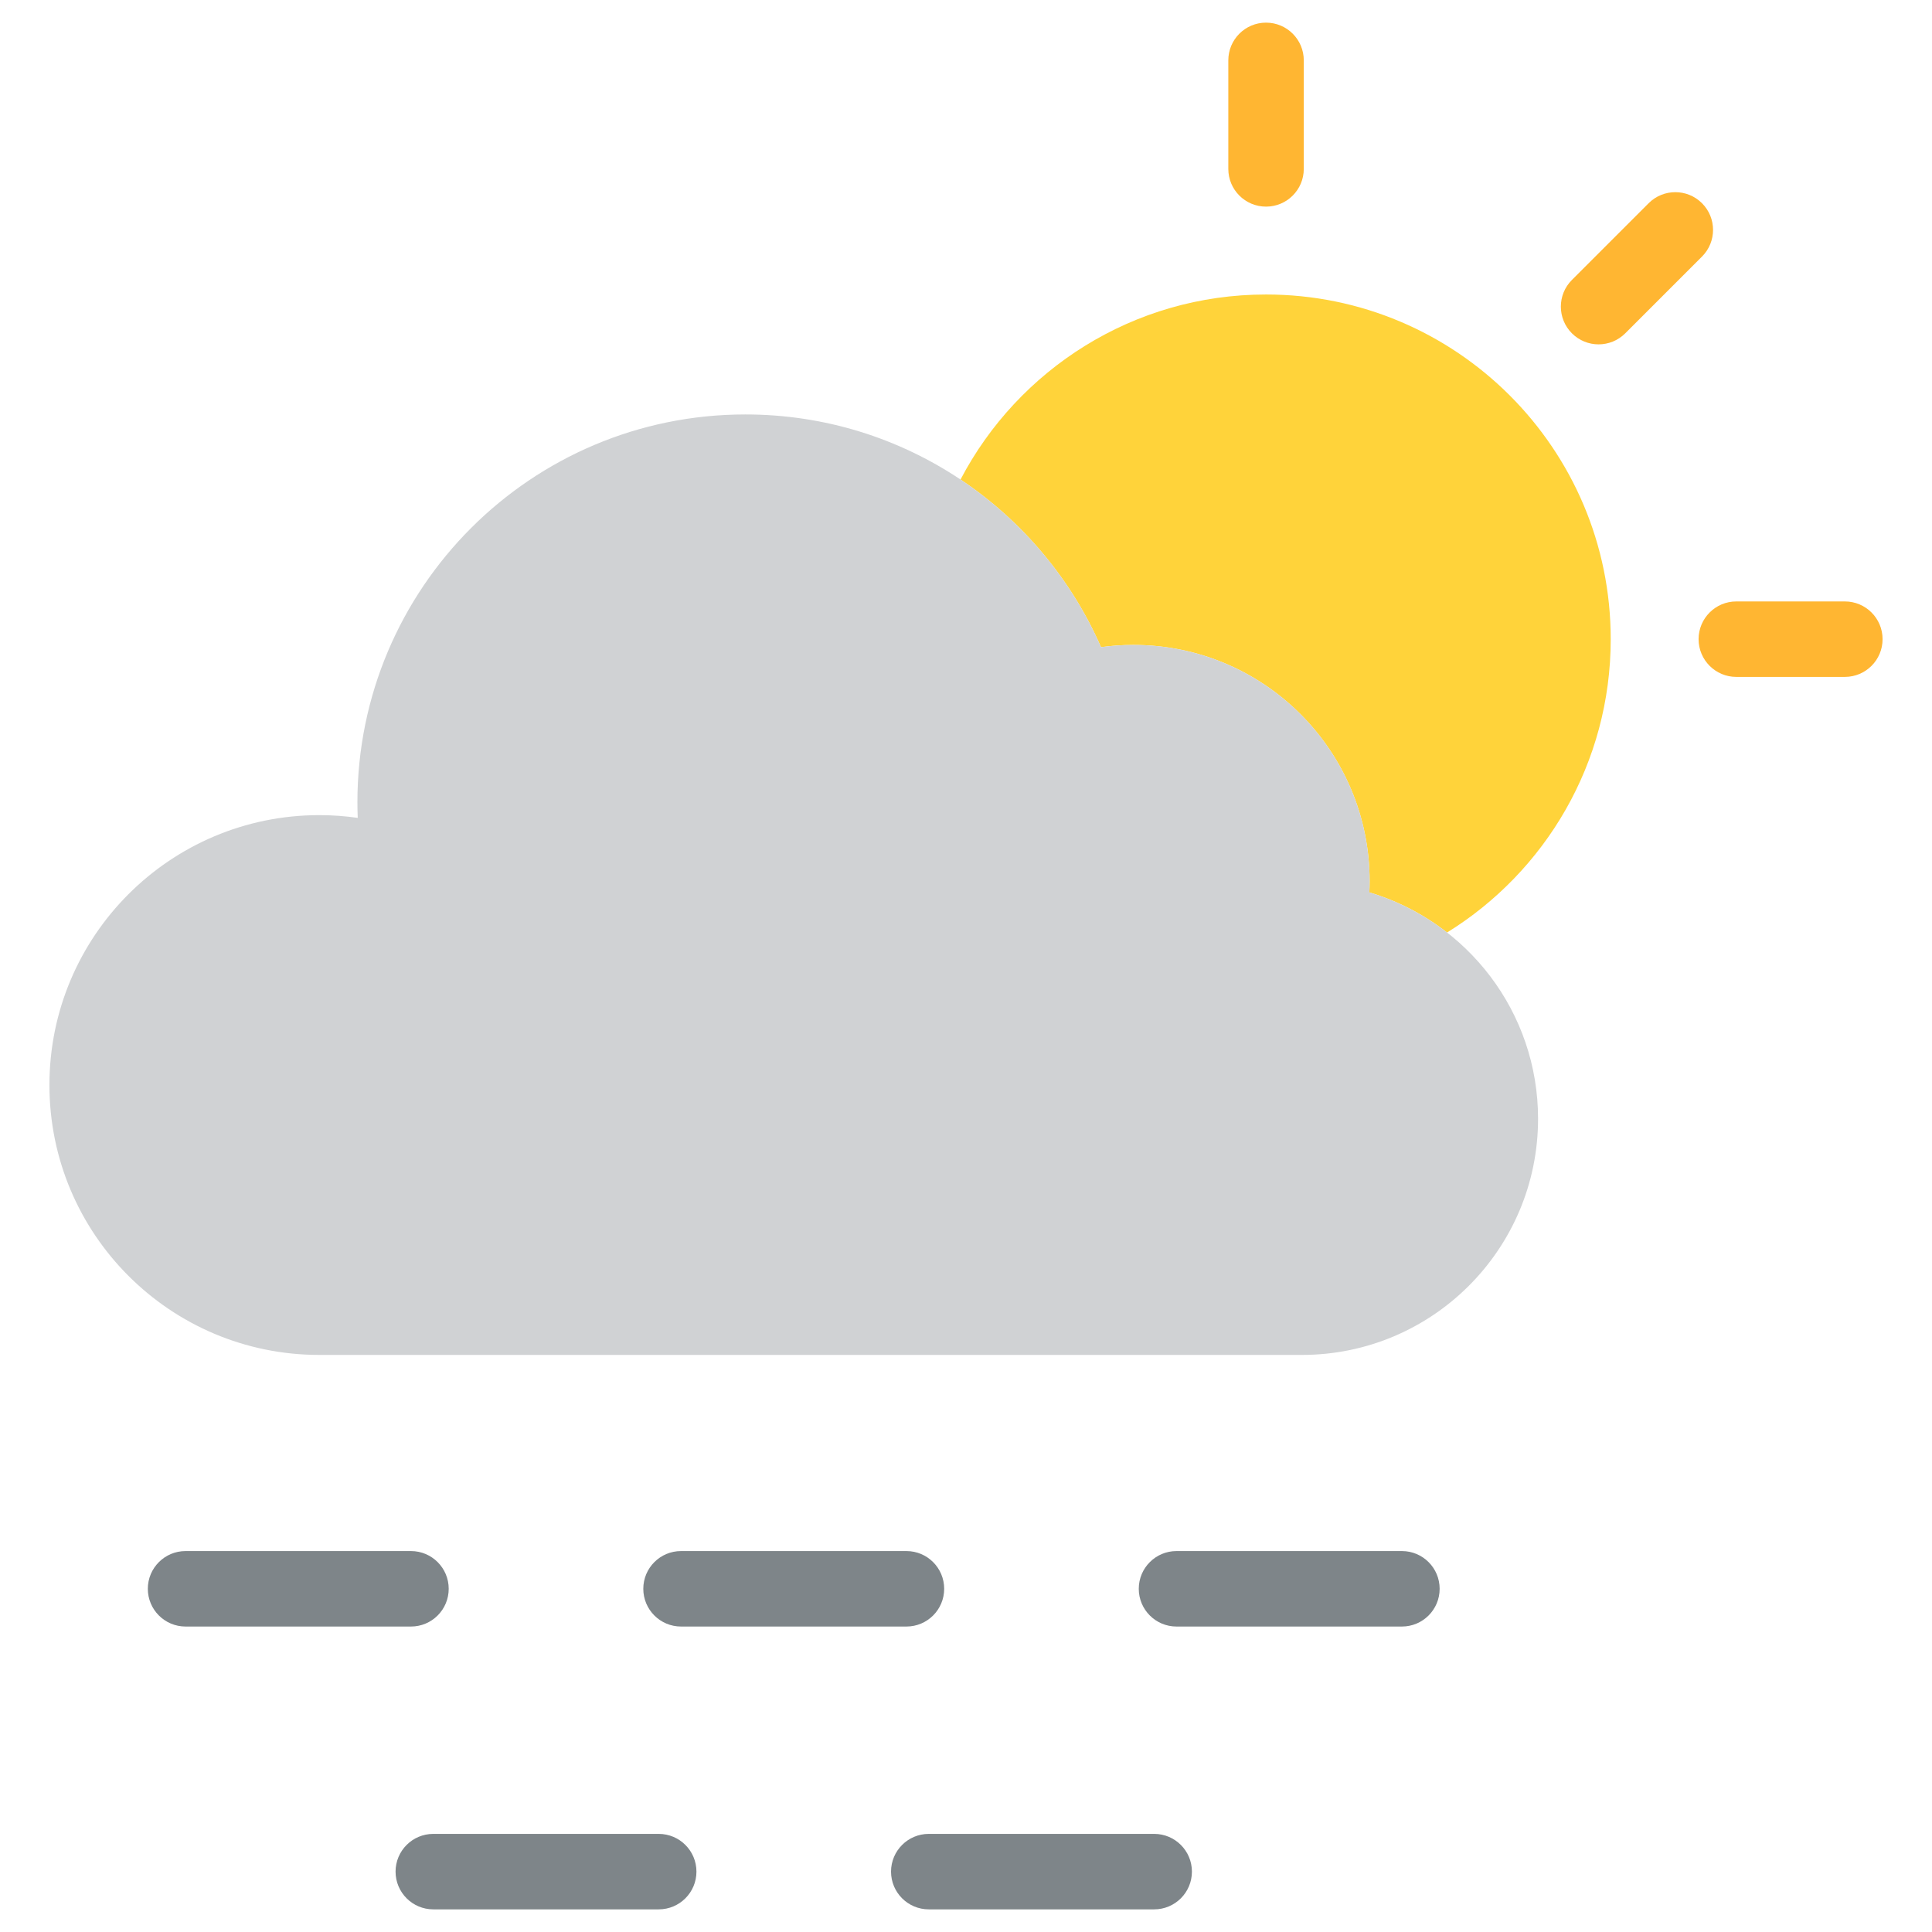 <svg id="Layer_1" enable-background="new 0 0 512 512" viewBox="0 0 512 512" xmlns="http://www.w3.org/2000/svg"><g clip-rule="evenodd" fill-rule="evenodd"><path d="m345.515 44.758c0 5.523-4.477 10-10 10s-10-4.477-10-10v-28.758c0-5.523 4.477-10 10-10s10 4.477 10 10z" fill="#ffb632"/><path d="m430.711 88.331c-3.905 3.905-10.236 3.905-14.14 0-3.905-3.905-3.905-10.236 0-14.14l20.335-20.335c3.905-3.905 10.236-3.905 14.14 0 3.905 3.905 3.905 10.236 0 14.14z" fill="#ffb632"/><path d="m460.144 179.387c-5.523 0-10-4.477-10-10s4.477-10 10-10h28.758c5.523 0 10 4.477 10 10s-4.477 10-10 10z" fill="#ffb632"/><path d="m335.515 78.045c50.447 0 91.342 40.895 91.342 91.342 0 32.849-17.344 61.643-43.37 77.738-6.069-4.736-13.033-8.38-20.597-10.631.047-.992.073-1.99.073-2.994 0-34.564-28.02-62.584-62.584-62.584-2.919 0-5.789.204-8.601.591-7.929-18.139-20.94-33.548-37.232-44.428 15.261-29.143 45.79-49.034 80.969-49.034z" fill="#ffd33a"/><path d="m84.623 216.019c3.457 0 6.856.251 10.182.725-.053-1.359-.088-2.723-.088-4.095 0-56.784 46.032-102.816 102.816-102.816 42.154 0 78.377 25.373 94.247 61.676 2.812-.387 5.683-.591 8.601-.591 34.564 0 62.584 28.02 62.584 62.584 0 1.004-.026 2.002-.073 2.994 25.853 7.692 44.709 31.637 44.709 59.989 0 34.564-28.02 62.584-62.584 62.584h-260.394c-39.502 0-71.524-32.022-71.524-71.524-.001-39.503 32.022-71.526 71.524-71.526z" fill="#d0d2d4"/><g fill="#7e8589"><path d="m49.176 431.048c-5.523 0-10-4.477-10-10s4.477-10 10-10h59.736c5.523 0 10 4.477 10 10s-4.477 10-10 10z"/><path d="m180.481 431.048c-5.523 0-10-4.477-10-10s4.477-10 10-10h59.736c5.523 0 10 4.477 10 10s-4.477 10-10 10z"/><path d="m311.786 431.048c-5.523 0-10-4.477-10-10s4.477-10 10-10h59.736c5.523 0 10 4.477 10 10s-4.477 10-10 10z"/><path d="m114.829 506c-5.523 0-10-4.477-10-10s4.477-10 10-10h59.736c5.523 0 10 4.477 10 10s-4.477 10-10 10z"/><path d="m246.134 506c-5.523 0-10-4.477-10-10s4.477-10 10-10h59.736c5.523 0 10 4.477 10 10s-4.477 10-10 10z"/></g></g></svg>